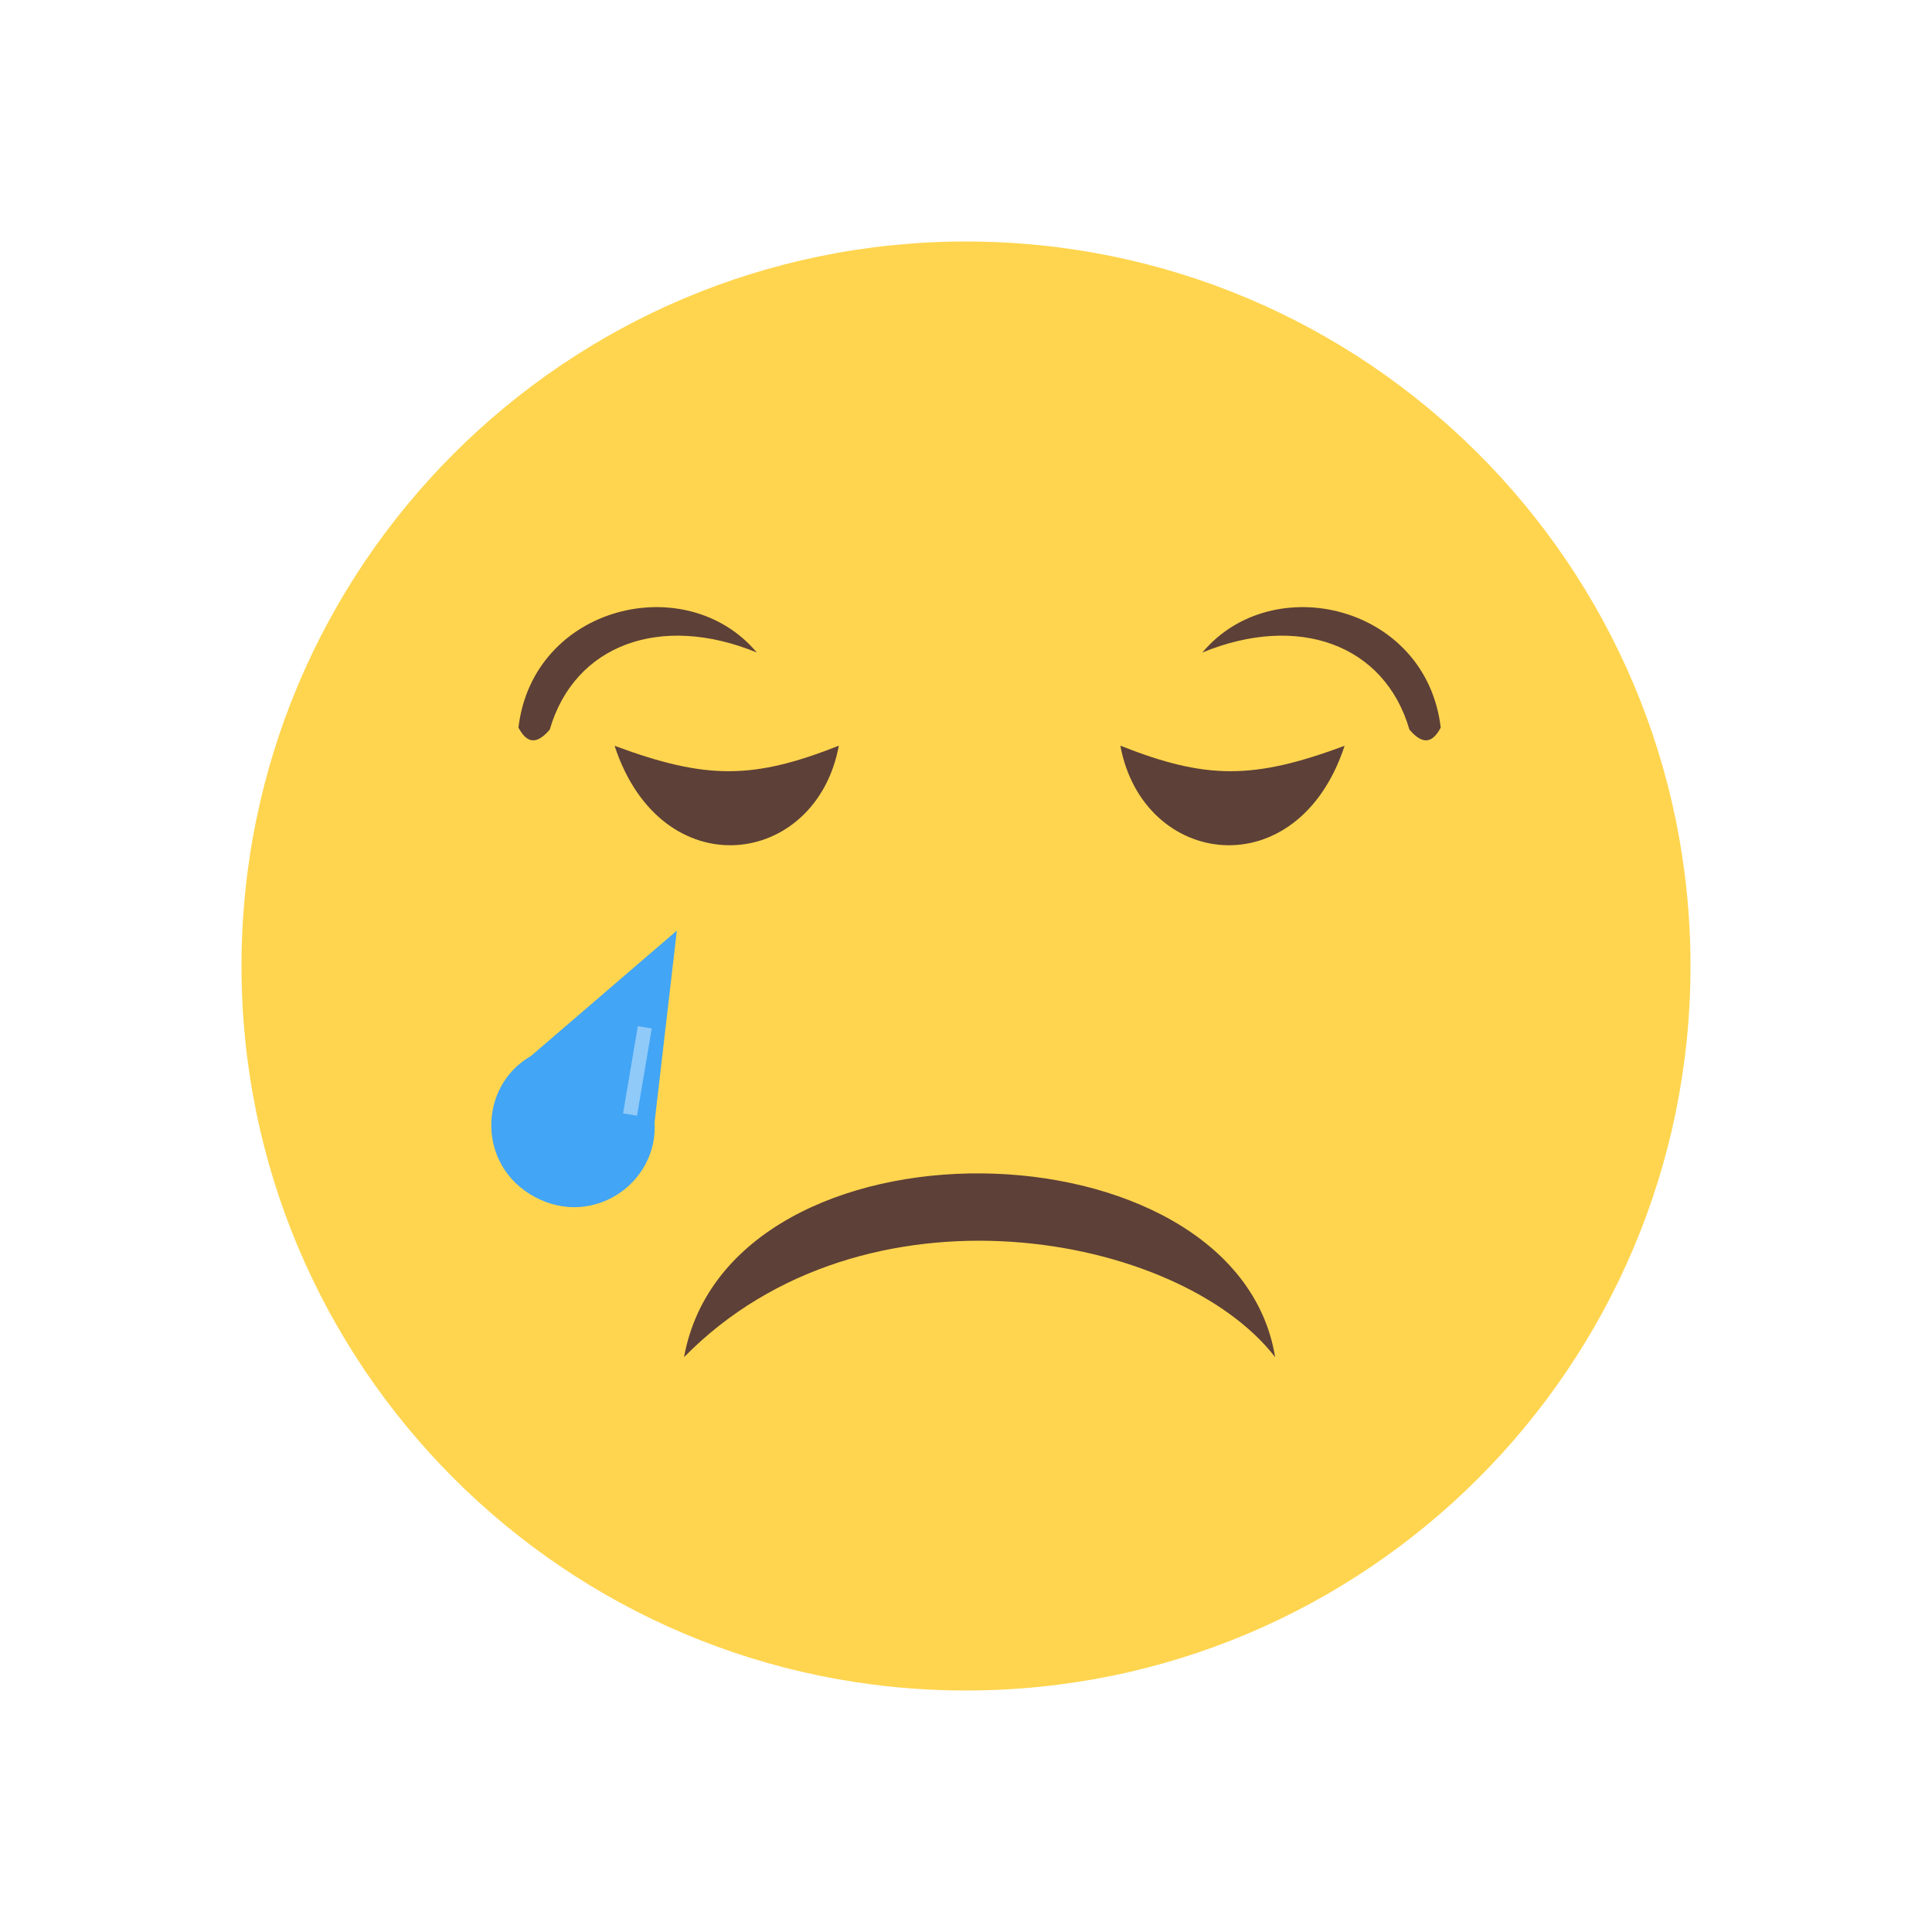 <?xml version="1.0" encoding="UTF-8"?>
<!DOCTYPE svg PUBLIC "-//W3C//DTD SVG 1.1//EN" "http://www.w3.org/Graphics/SVG/1.1/DTD/svg11.dtd">
<!-- Creator: CorelDRAW -->
<svg xmlns="http://www.w3.org/2000/svg" xml:space="preserve" width="2048px" height="2048px" style="shape-rendering:geometricPrecision; text-rendering:geometricPrecision; image-rendering:optimizeQuality; fill-rule:evenodd; clip-rule:evenodd"
viewBox="0 0 2048 2048"
 xmlns:xlink="http://www.w3.org/1999/xlink">
 <defs>
  <style type="text/css">
   <![CDATA[
    .fil0 {fill:none}
    .fil4 {fill:#42A5F5}
    .fil2 {fill:#5D4037}
    .fil1 {fill:#FFD54F}
    .fil3 {fill:#5D4037;fill-rule:nonzero}
    .fil5 {fill:#90CAF9;fill-rule:nonzero}
   ]]>
  </style>
 </defs>
 <g id="Layer_x0020_1">
  <rect class="fil0" width="2048" height="2048"/>
  <rect class="fil0" x="255.999" y="255.999" width="1536" height="1536"/>
  <path class="fil1" d="M1024 255.999c424.155,0 768.001,343.845 768.001,768.001 0,424.155 -343.845,768.001 -768.001,768.001 -424.155,0 -768.001,-343.845 -768.001,-768.001 0,-424.155 343.845,-768.001 768.001,-768.001z"/>
  <path class="fil2" d="M725.095 1438.65c48.424,-265.148 584.952,-254.331 626.623,0 -101.645,-131.661 -435.684,-194.516 -626.623,0z"/>
  <path class="fil3" d="M1527.23 771.256c-15.441,-129.835 -178.303,-168.401 -252.652,-79.578 101.413,-41.684 193.207,-8.722 219.479,81.743 15.332,17.993 25.326,12.612 33.174,-2.165z"/>
  <path class="fil3" d="M1425.34 790.566c-96.764,35.953 -146.633,35.933 -237.708,-0.097 23.986,129.481 187.993,151.468 237.708,0.097z"/>
  <path class="fil3" d="M549.578 771.256c15.441,-129.835 178.303,-168.401 252.652,-79.578 -101.413,-41.684 -193.207,-8.722 -219.479,81.743 -15.332,17.993 -25.326,12.612 -33.174,-2.165z"/>
  <path class="fil3" d="M651.473 790.566c96.764,35.953 146.633,35.933 237.708,-0.097 -23.986,129.481 -187.993,151.468 -237.708,0.097z"/>
  <g id="_452677496">
   <path id="_452677616" class="fil4" d="M693.843 1189.99c3.872,63.457 -64.496,112.043 -126.598,79.017 -62.091,-33.019 -60.39,-117.602 -4.335,-149.676l154.586 -132.855 -23.654 203.515z"/>
   <polygon id="_452677568" class="fil5" points="690.893,1090.25 675.254,1182.7 660.475,1180.22 676.113,1087.77 "/>
  </g>
 </g>
</svg>
